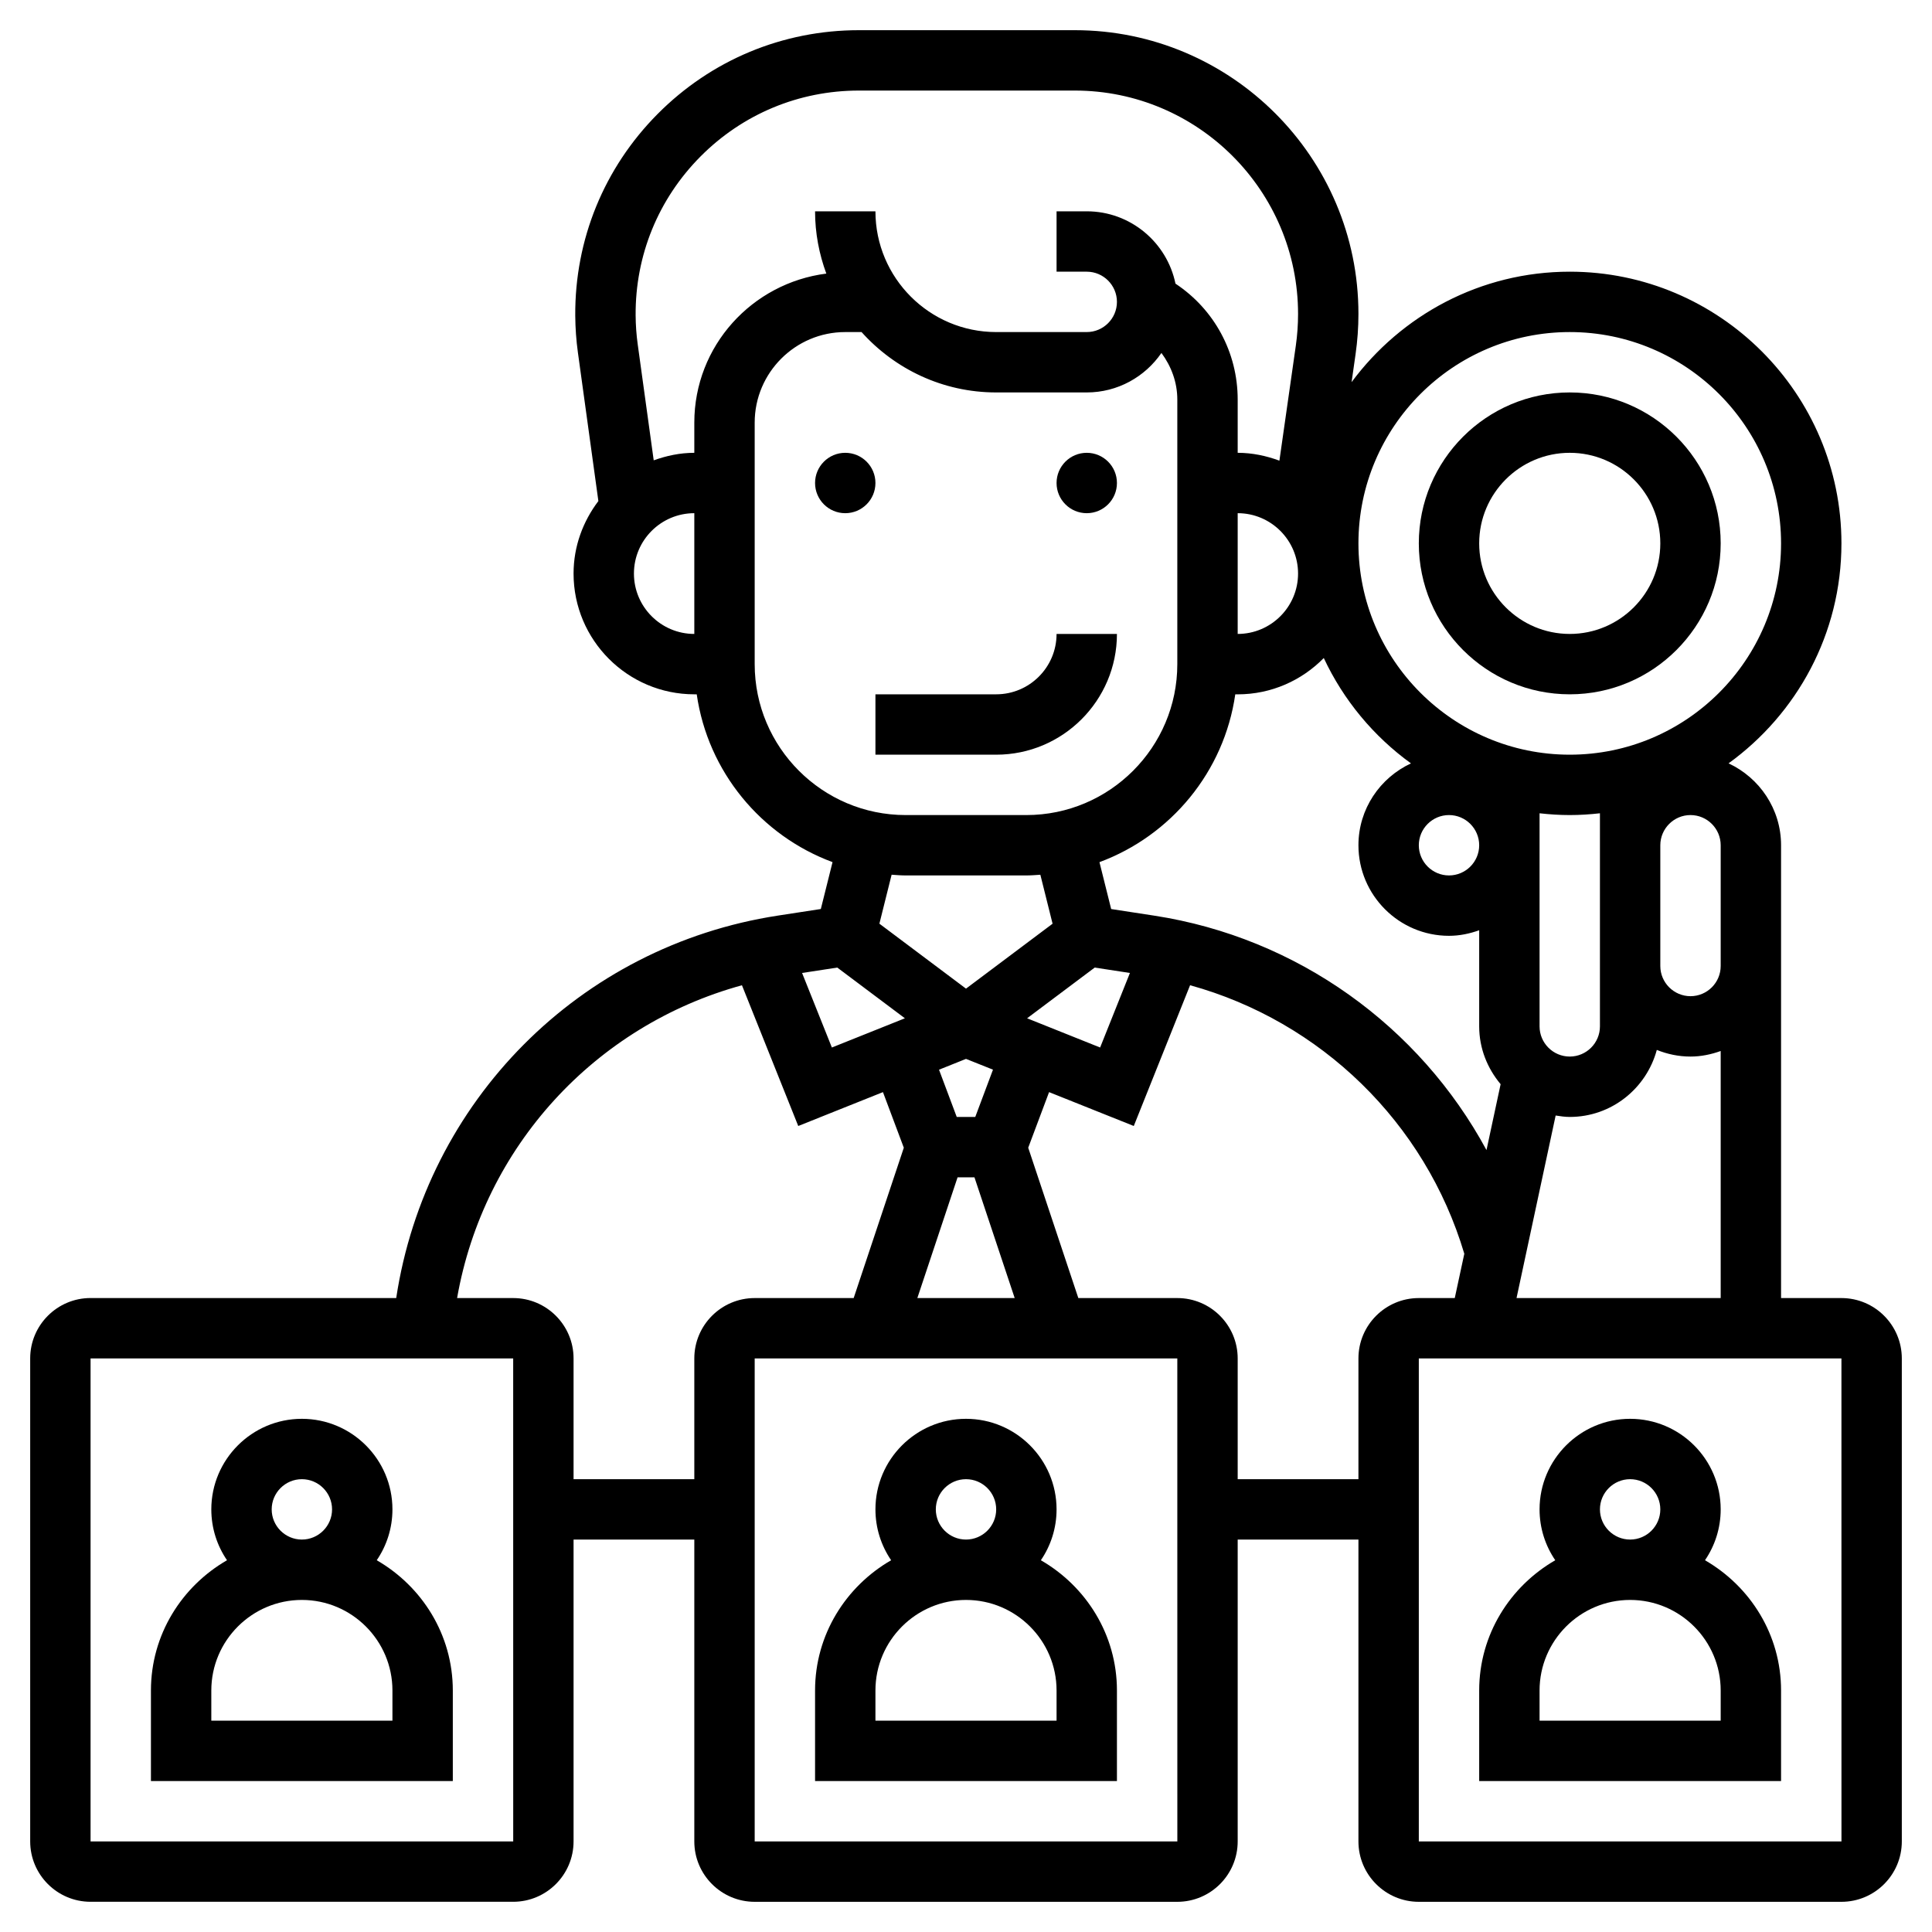 <svg id="_x33_0" enable-background="new 0 0 64 64" height="512" viewBox="0 0 64 64" width="512" xmlns="http://www.w3.org/2000/svg"><g><path d="m34.48 51.685c.328-.481.52-1.061.52-1.685 0-1.654-1.346-3-3-3s-3 1.346-3 3c0 .624.192 1.204.52 1.685-1.498.864-2.52 2.465-2.52 4.315v3h10v-3c0-1.85-1.022-3.451-2.52-4.315zm-3.48-1.685c0-.551.449-1 1-1s1 .449 1 1-.449 1-1 1-1-.449-1-1zm4 7h-6v-1c0-1.654 1.346-3 3-3s3 1.346 3 3z"/><path d="m61 43h-2v-15c0-1.203-.716-2.235-1.739-2.713 2.26-1.636 3.739-4.289 3.739-7.287 0-4.962-4.038-9-9-9-2.962 0-5.586 1.445-7.227 3.659l.132-.927c.063-.44.095-.886.095-1.336 0-5.181-4.215-9.396-9.396-9.396h-7.151c-2.521 0-4.889.985-6.667 2.774-1.777 1.789-2.747 4.163-2.73 6.685.003.406.032.816.088 1.22l.678 4.919c-.508.671-.822 1.497-.822 2.402 0 2.206 1.794 4 4 4h.08c.37 2.567 2.133 4.683 4.499 5.559l-.388 1.553-1.426.219c-6.578 1.012-11.652 6.16-12.64 12.668h-10.125c-1.103 0-2 .897-2 2v16c0 1.103.897 2 2 2h14c1.103 0 2-.897 2-2v-9.999h4v10c0 1.103.897 2 2 2h14c1.103 0 2-.897 2-2v-10h4v10c0 1.103.897 2 2 2h14c1.103 0 2-.897 2-2v-16c0-1.103-.897-2-2-2zm-10.763 0 1.296-6.047c.153.024.307.047.467.047 1.383 0 2.539-.945 2.884-2.22.346.139.721.22 1.116.22.352 0 .686-.072 1-.184v8.184zm-20.261-9.268-2.419.968-.987-2.469 1.166-.179zm1.745 5.268h.559l1.333 4h-3.225zm.586-2h-.614l-.587-1.565.894-.358.894.357zm1.717-3.268 2.24-1.68 1.166.179-.987 2.469zm4.211-3.4-1.426-.219-.388-1.553c2.366-.877 4.13-2.993 4.499-5.559h.08c1.117 0 2.125-.462 2.852-1.203.653 1.396 1.651 2.595 2.888 3.49-1.024.477-1.74 1.509-1.74 2.712 0 1.654 1.346 3 3 3 .352 0 .686-.072 1-.184v3.184c0 .731.273 1.393.71 1.915l-.468 2.183c-2.221-4.108-6.271-7.037-11.007-7.766zm2.765-13.332c1.103 0 2 .897 2 2s-.897 2-2 2zm12 17c0 .551-.449 1-1 1s-1-.449-1-1v-7.059c.329.037.662.059 1 .059s.671-.022 1-.059zm-5-7c.551 0 1 .449 1 1s-.449 1-1 1-1-.449-1-1 .449-1 1-1zm8 6c-.551 0-1-.449-1-1v-4c0-.551.449-1 1-1s1 .449 1 1v4c0 .551-.449 1-1 1zm-4-22c3.86 0 7 3.14 7 7s-3.14 7-7 7-7-3.14-7-7 3.14-7 7-7zm-31 8c0-1.103.897-2 2-2v4c-1.103 0-2-.897-2-2zm2-5v1c-.474 0-.922.097-1.345.249l-.53-3.843c-.044-.318-.067-.641-.069-.96-.013-1.985.75-3.854 2.149-5.262s3.263-2.184 5.248-2.184h7.151c4.078 0 7.396 3.318 7.396 7.403 0 .348-.025.7-.074 1.046l-.544 3.811c-.433-.16-.895-.26-1.382-.26v-1.764c0-1.568-.779-2.991-2.061-3.84-.281-1.366-1.492-2.396-2.939-2.396h-1v2h1c.551 0 1 .449 1 1s-.449 1-1 1h-3c-2.206 0-4-1.794-4-4h-2c0 .726.136 1.419.373 2.063-2.459.313-4.373 2.395-4.373 4.937zm2 8v-8c0-1.654 1.346-3 3-3h.54c1.099 1.224 2.688 2 4.46 2h3c1.026 0 1.932-.519 2.474-1.308.326.441.526.97.526 1.544v8.764c0 2.757-2.243 5-5 5h-4c-2.757 0-5-2.243-5-5zm5 7h4c.156 0 .31-.013.463-.023l.405 1.622-2.868 2.151-2.869-2.152.405-1.622c.154.011.308.024.464.024zm-27 32v-16h14l.001 16zm20-16v4h-4v-4c0-1.103-.897-2-2-2h-1.858c.877-5.005 4.561-9.024 9.436-10.362l1.865 4.662 2.806-1.122.691 1.842-1.661 4.98h-3.279c-1.103 0-2 .897-2 2zm2 16v-16h14l.001 16zm20-16v4h-4v-4c0-1.103-.897-2-2-2h-3.279l-1.66-4.98.691-1.842 2.806 1.122 1.865-4.663c4.325 1.195 7.788 4.544 9.084 8.895l-.316 1.468h-1.191c-1.103 0-2 .897-2 2zm2 16v-16h14l.001 16z"/><path d="m56.48 51.685c.328-.481.52-1.061.52-1.685 0-1.654-1.346-3-3-3s-3 1.346-3 3c0 .624.192 1.204.52 1.685-1.498.864-2.52 2.465-2.52 4.315v3h10v-3c0-1.85-1.022-3.451-2.52-4.315zm-3.48-1.685c0-.551.449-1 1-1s1 .449 1 1-.449 1-1 1-1-.449-1-1zm4 7h-6v-1c0-1.654 1.346-3 3-3s3 1.346 3 3z"/><path d="m12.48 51.685c.328-.481.52-1.061.52-1.685 0-1.654-1.346-3-3-3s-3 1.346-3 3c0 .624.192 1.204.52 1.685-1.498.864-2.52 2.465-2.52 4.315v3h10v-3c0-1.85-1.022-3.451-2.52-4.315zm-3.48-1.685c0-.551.449-1 1-1s1 .449 1 1-.449 1-1 1-1-.449-1-1zm4 7h-6v-1c0-1.654 1.346-3 3-3s3 1.346 3 3z"/><circle cx="28" cy="16" r="1"/><circle cx="36" cy="16" r="1"/><path d="m37 21h-2c0 1.103-.897 2-2 2h-4v2h4c2.206 0 4-1.794 4-4z"/><path d="m52 23c2.757 0 5-2.243 5-5s-2.243-5-5-5-5 2.243-5 5 2.243 5 5 5zm0-8c1.654 0 3 1.346 3 3s-1.346 3-3 3-3-1.346-3-3 1.346-3 3-3z"/></g></svg>